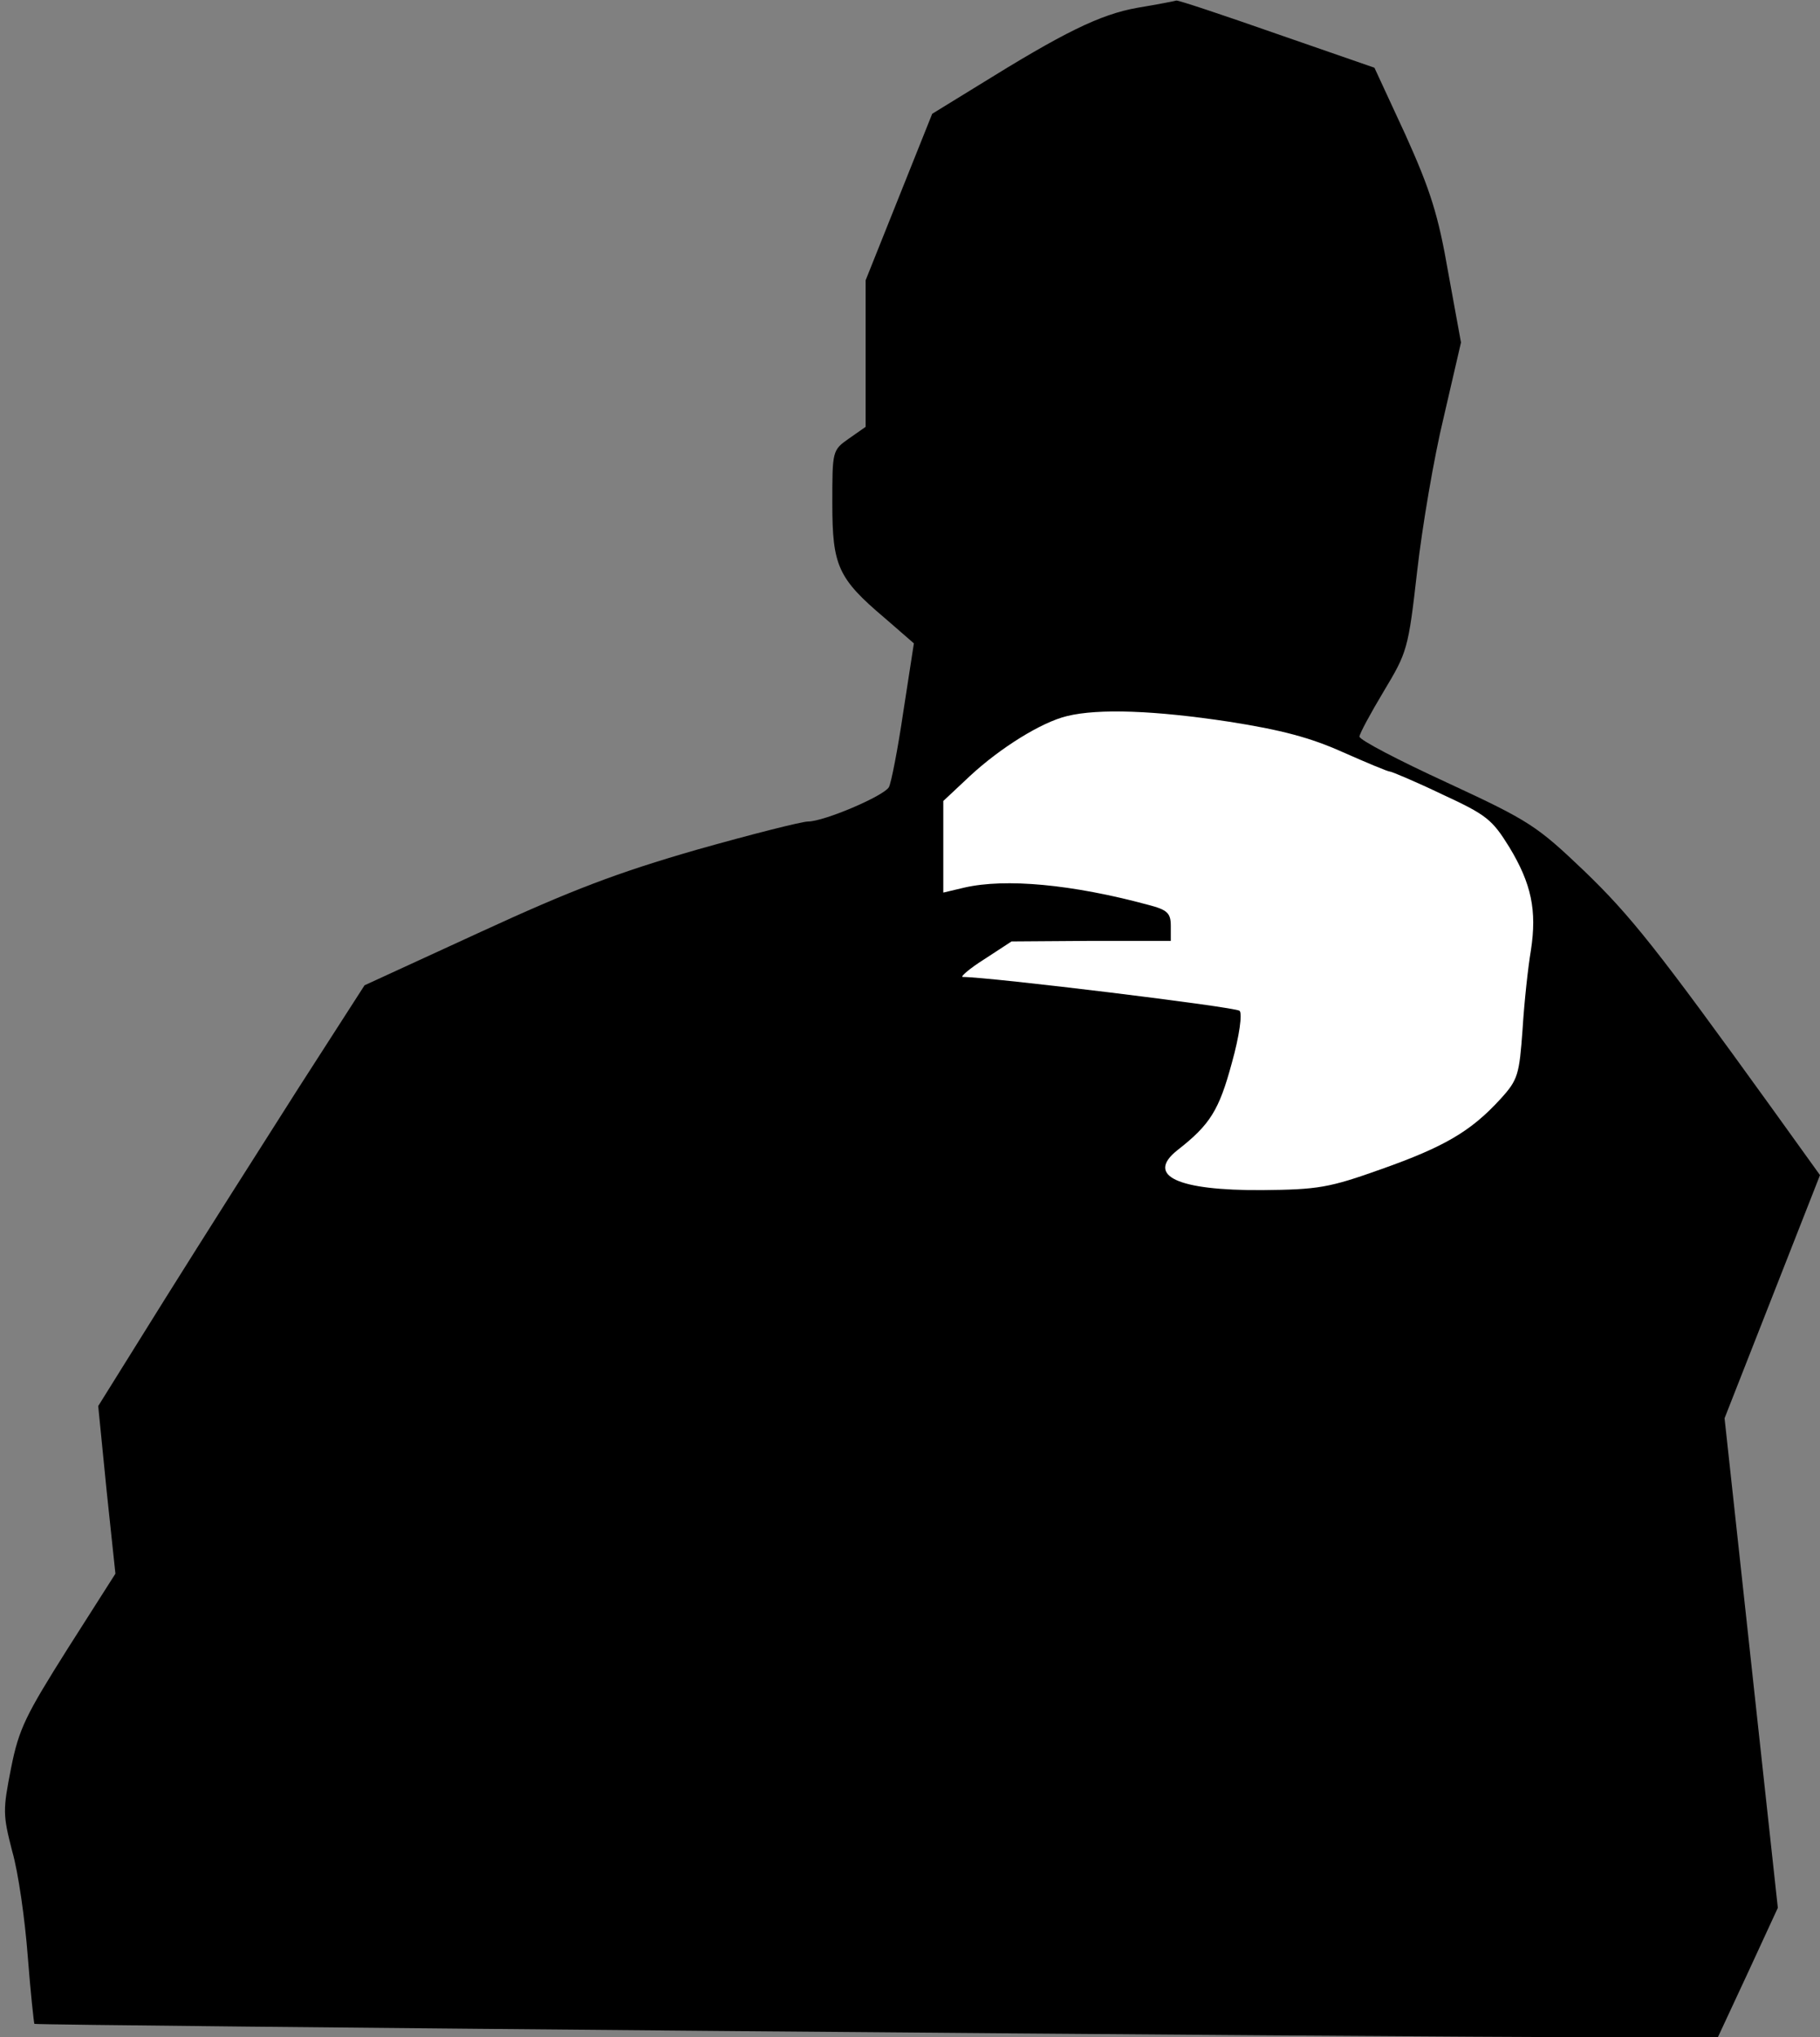 <?xml version="1.0" standalone="no"?>
<!DOCTYPE svg PUBLIC "-//W3C//DTD SVG 20010904//EN"
 "http://www.w3.org/TR/2001/REC-SVG-20010904/DTD/svg10.dtd">
<svg version="1.0" xmlns="http://www.w3.org/2000/svg"
 width="328pt" height="367pt" viewBox="0 0 328 367"
 preserveAspectRatio="xMidYMid meet">
<rect x="0" y="0" width="328" height="367" fill="#808080" stroke="none"/>
<g transform="translate(0,367) scale(0.1,-0.1)"
fill="#000000" stroke="none">
<path fill="#000000" stroke="none" d="M2050 3656 c-68 -12 -134 -45 -287
-140 l-83 -51 -60 -150 -60 -150 0 -132 0 -132 -30 -21 c-30 -21 -30 -22 -30
-117 0 -112 10 -135 94 -206 l53 -46 -19 -123 c-10 -68 -22 -129 -26 -136 -9
-16 -117 -62 -146 -62 -11 0 -102 -23 -201 -51 -142 -41 -224 -72 -389 -148
l-209 -96 -119 -185 c-65 -102 -173 -272 -240 -379 l-121 -194 15 -151 16
-151 -86 -135 c-75 -119 -88 -144 -102 -215 -15 -76 -15 -84 2 -150 11 -38 23
-123 28 -189 5 -65 11 -120 12 -122 3 -3 2451 -24 2815 -24 l219 0 54 116 54
117 -48 441 -48 441 86 219 86 219 -87 121 c-207 287 -254 346 -338 427 -85
81 -98 90 -247 159 -87 40 -158 77 -158 83 0 5 20 42 44 82 42 70 44 75 60
216 9 79 30 204 48 278 l31 134 -23 126 c-18 104 -32 148 -77 248 l-56 121
-176 61 c-97 34 -178 61 -181 60 -3 -1 -34 -7 -70 -13z"/>
<path fill="#ffffff" stroke="none" d="M2214 2370 c96 -15 148 -29 206 -55 43
-19 81 -35 85 -35 3 0 46 -18 94 -41 80 -37 90 -45 121 -95 40 -66 50 -114 39
-186 -5 -29 -12 -93 -15 -142 -6 -82 -8 -91 -40 -126 -53 -58 -101 -86 -214
-126 -95 -34 -115 -37 -215 -38 -153 -1 -211 26 -153 72 59 46 75 72 98 157
14 50 19 89 14 94 -7 7 -451 61 -499 61 -5 0 12 15 39 32 l49 32 143 1 144 0
0 27 c0 23 -6 29 -41 38 -137 37 -257 48 -331 31 l-38 -9 0 83 0 82 48 45 c55
51 129 97 175 108 57 14 159 10 291 -10z"/>
</g>
</svg>

